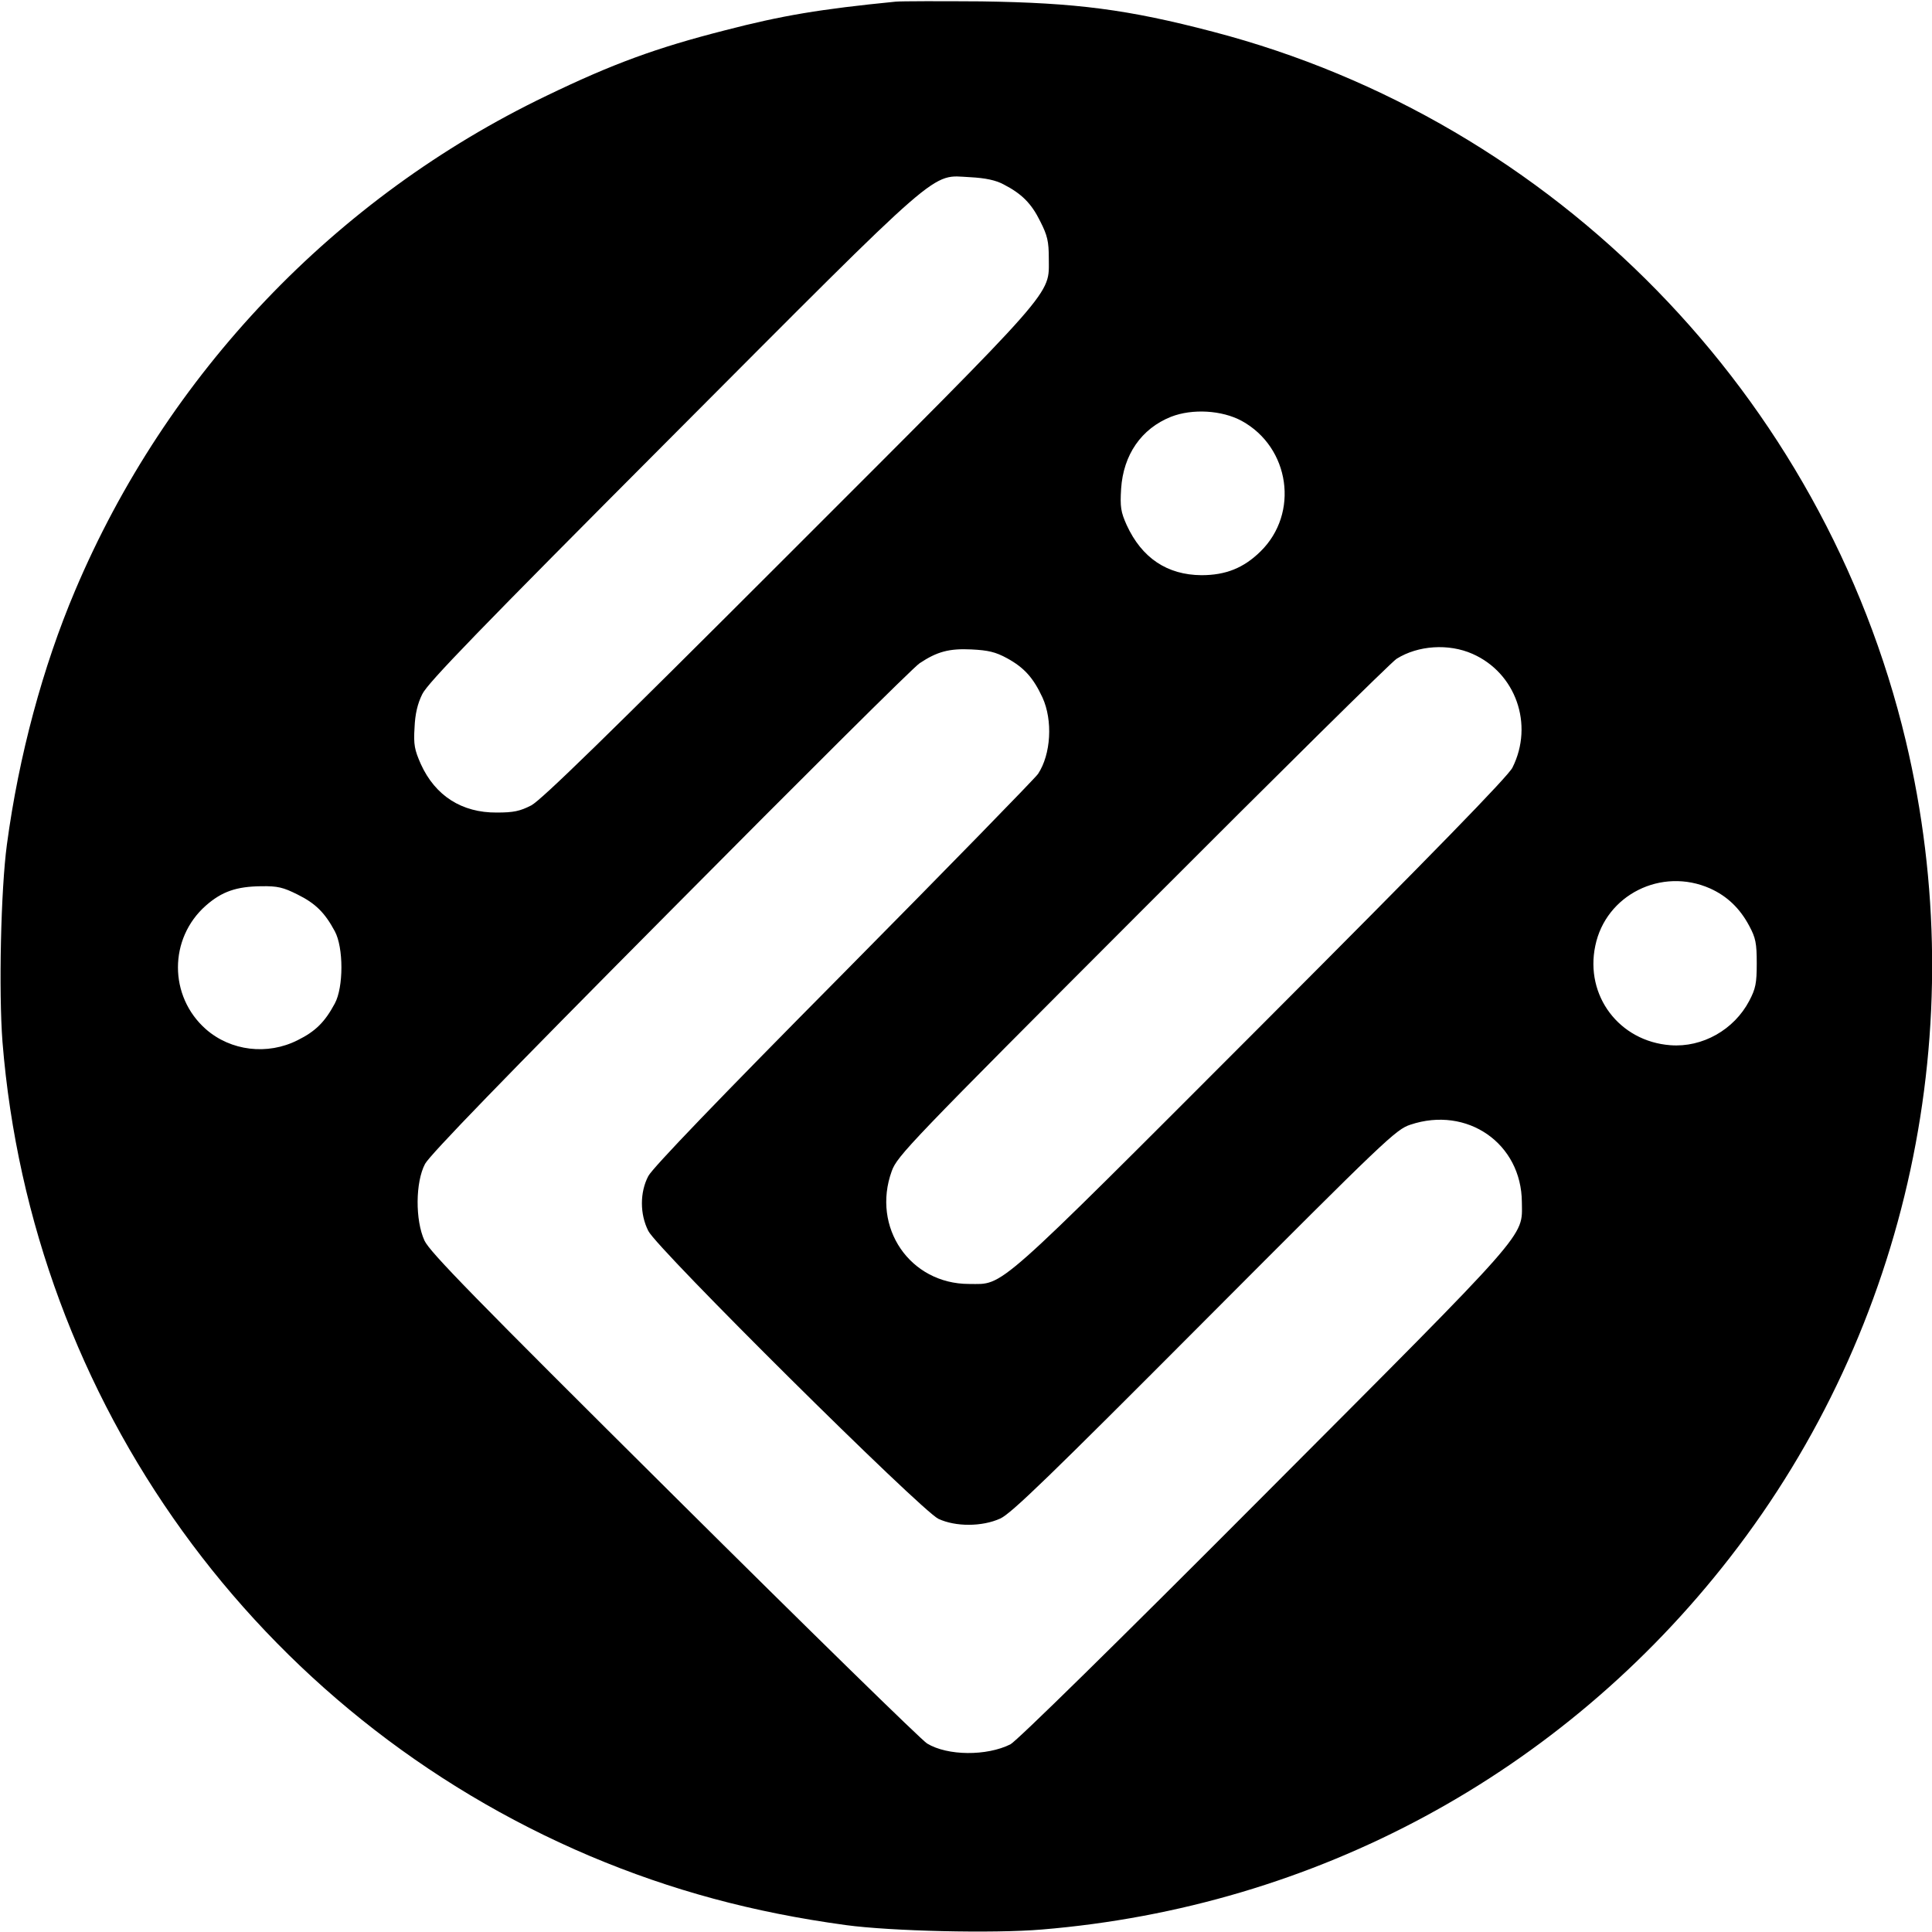 <?xml version="1.0" standalone="no"?>
<!DOCTYPE svg PUBLIC "-//W3C//DTD SVG 20010904//EN"
 "http://www.w3.org/TR/2001/REC-SVG-20010904/DTD/svg10.dtd">
<svg version="1.0" xmlns="http://www.w3.org/2000/svg"
 width="700pt" height="700pt" viewBox="0 0 700 700"
 preserveAspectRatio="xMidYMid meet">
<g transform="translate(0,700) scale(0.1,-0.1)"
fill="#000000" stroke="none">
<path d="M3245 6994 c-273 -27 -411 -50 -619 -104 -247 -63 -406 -121 -646
-237 -766 -368 -1376 -1008 -1708 -1793 -117 -276 -204 -599 -247 -920 -22
-163 -30 -532 -16 -715 105 -1304 924 -2439 2129 -2950 294 -124 589 -204 927
-250 162 -22 534 -31 710 -16 991 82 1884 564 2493 1348 648 833 883 1925 637
2959 -298 1250 -1270 2245 -2510 2569 -309 81 -496 105 -840 110 -148 1 -288
1 -310 -1z m391 -662 c66 -34 101 -69 133 -134 26 -51 31 -73 31 -134 0 -136
40 -90 -945 -1075 -660 -660 -893 -887 -930 -907 -41 -21 -64 -26 -125 -26
-127 -1 -223 61 -275 175 -23 52 -27 71 -23 133 2 49 11 87 28 121 19 40 207
234 904 933 997 1000 936 947 1081 940 56 -3 93 -11 121 -26z m863 -857 c175
-96 209 -335 68 -473 -61 -60 -126 -86 -214 -86 -124 1 -216 62 -271 182 -21
47 -24 65 -20 131 8 123 73 218 181 261 77 30 184 24 256 -15z m836 -844 c157
-69 223 -256 145 -412 -15 -31 -287 -310 -908 -932 -981 -982 -932 -939 -1061
-939 -214 0 -354 205 -280 409 20 55 63 100 908 946 487 488 902 898 921 910
78 49 189 56 275 18z m-1686 -16 c62 -34 95 -71 128 -142 38 -83 31 -206 -16
-277 -11 -16 -327 -340 -704 -721 -455 -459 -692 -706 -708 -736 -31 -59 -31
-138 0 -199 32 -65 988 -1013 1051 -1043 62 -29 158 -29 224 1 40 18 179 153
740 716 657 659 694 694 746 711 206 69 403 -68 404 -281 1 -129 38 -86 -937
-1064 -535 -537 -893 -888 -916 -900 -86 -43 -228 -42 -302 3 -20 12 -433 416
-917 897 -727 722 -885 884 -904 925 -34 74 -33 212 2 278 18 33 284 308 890
918 475 479 881 883 902 896 63 42 107 54 188 50 60 -3 87 -9 129 -32z m2547
-834 c62 -28 108 -72 142 -136 23 -43 27 -62 27 -135 0 -73 -4 -92 -27 -136
-55 -105 -170 -170 -286 -161 -185 14 -310 179 -272 360 38 185 240 286 416
208z m-5118 -22 c65 -32 99 -66 135 -133 32 -59 32 -203 0 -262 -36 -67 -70
-101 -135 -133 -109 -55 -242 -39 -332 40 -135 119 -135 329 0 448 58 51 111
69 200 70 60 1 80 -4 132 -30z"/>
</g>
</svg>

